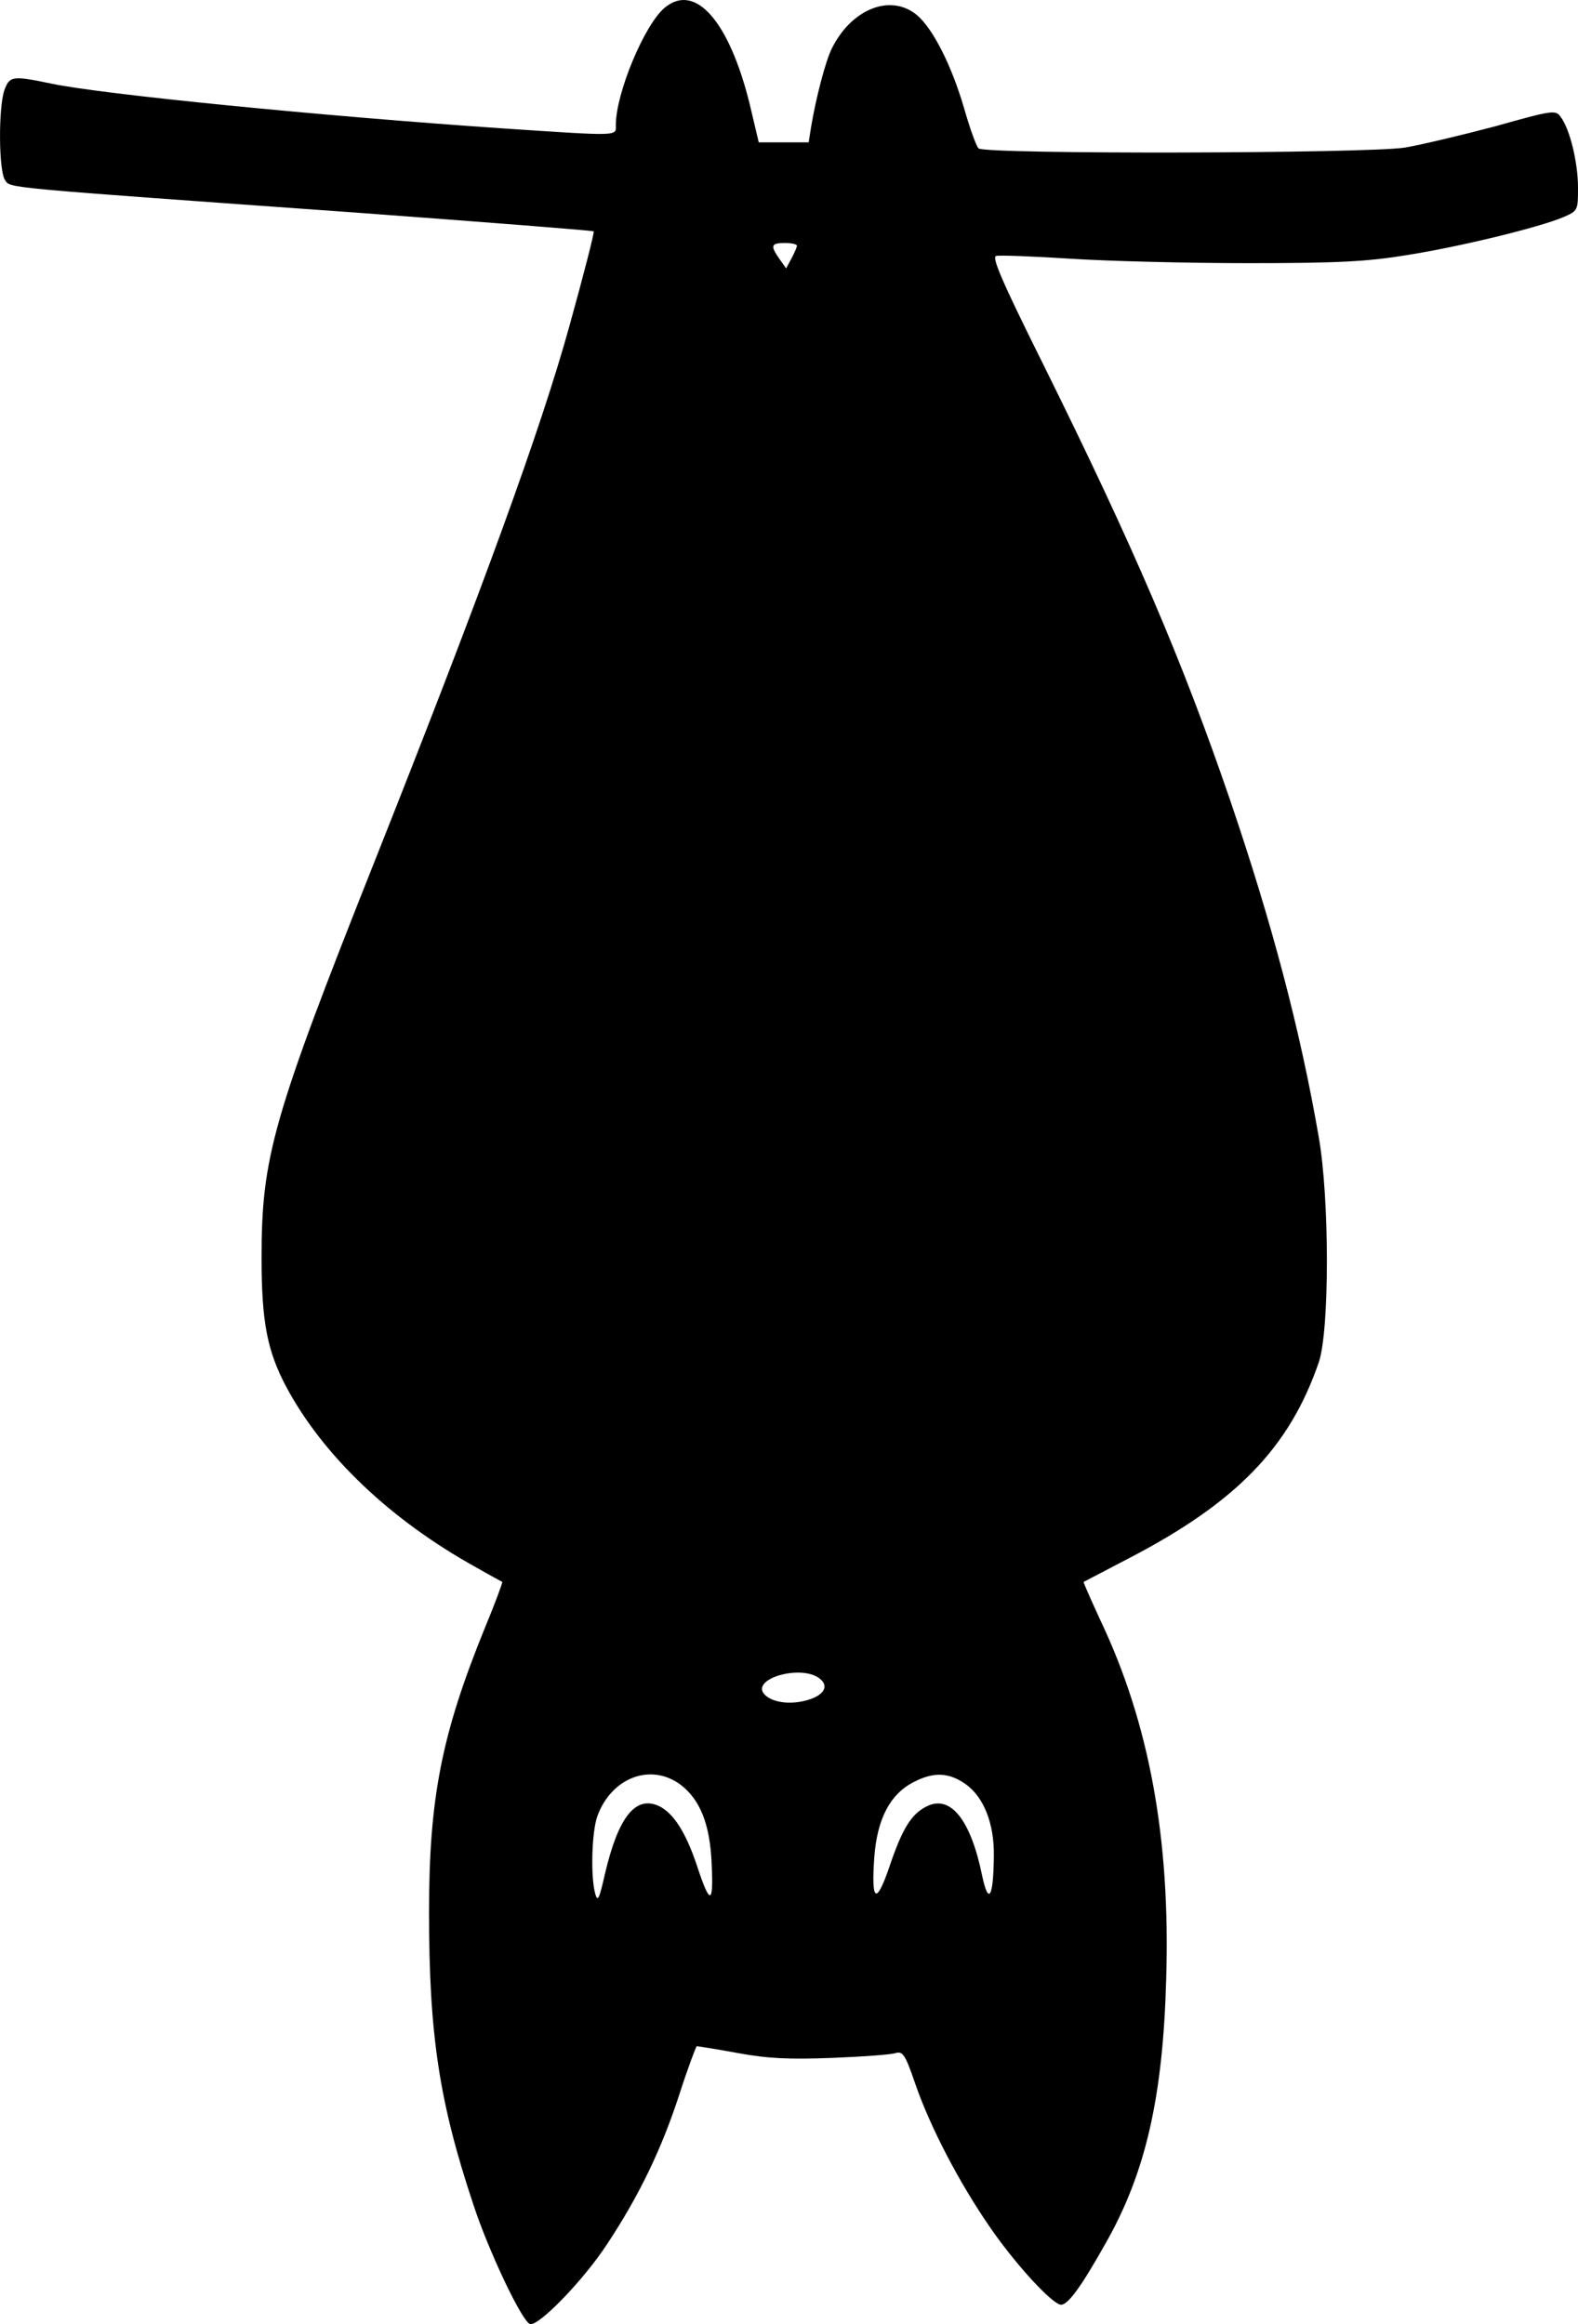<svg xmlns="http://www.w3.org/2000/svg" version="1.0" preserveAspectRatio="xMidYMid meet" viewBox="1532.03 745.65 391.97 577.17">

<g transform="translate(0,2000) scale(0.1,-0.1)" fill="#000000" stroke="none">
<path d="M16971 12524 c-50 -42 -121 -212 -121 -291 0 -28 14 -28 -286 -8 -440 30 -990 84 -1117 111 -96 20 -103 19 -116 -17 -15 -45 -14 -201 2 -223 14 -20 -15 -17 865 -80 326 -24 594 -45 597 -47 2 -3 -25 -108 -60 -234 -71 -257 -216 -655 -482 -1325 -255 -642 -283 -739 -283 -990 0 -159 14 -231 61 -320 92 -172 260 -332 474 -450 33 -19 61 -34 63 -35 1 -1 -17 -51 -42 -111 -109 -267 -140 -426 -140 -709 0 -304 25 -471 110 -726 38 -116 121 -291 141 -297 21 -6 132 108 191 198 80 121 136 237 180 373 21 65 41 118 43 119 2 0 48 -7 102 -17 76 -14 129 -16 235 -12 75 3 146 8 157 12 18 5 24 -4 49 -77 37 -107 109 -245 185 -355 63 -92 156 -193 177 -193 18 0 52 48 112 155 98 173 141 361 149 652 11 350 -42 637 -163 892 -24 52 -43 95 -42 96 2 1 52 27 111 58 268 139 400 275 473 487 27 78 27 407 0 560 -46 266 -116 531 -221 839 -118 344 -236 621 -464 1081 -104 209 -128 266 -116 268 9 2 92 -1 185 -7 92 -6 291 -11 442 -11 224 0 295 4 393 20 133 21 329 69 388 94 37 16 37 17 37 74 0 61 -20 145 -43 175 -12 18 -20 17 -162 -23 -83 -22 -184 -46 -225 -53 -95 -15 -1044 -17 -1059 -2 -6 6 -22 51 -36 100 -31 106 -77 197 -117 231 -65 54 -162 16 -211 -82 -16 -31 -40 -124 -52 -196 l-6 -38 -62 0 -62 0 -22 93 c-51 208 -136 305 -212 241z m329 -591 c-1 -5 -7 -19 -14 -32 l-13 -24 -17 24 c-23 33 -20 39 14 39 17 0 30 -3 30 -7z m55 -3557 c26 -19 13 -43 -31 -55 -43 -12 -88 -5 -106 16 -31 38 91 73 137 39z m-345 -264 c49 -37 74 -98 78 -197 5 -103 -4 -104 -37 -3 -27 80 -57 128 -93 146 -59 28 -102 -27 -135 -168 -14 -62 -18 -71 -24 -50 -12 42 -9 153 5 193 35 96 132 133 206 79z m710 0 c44 -32 70 -97 69 -177 -1 -103 -13 -125 -29 -50 -28 138 -78 202 -137 173 -39 -19 -61 -55 -93 -149 -33 -97 -46 -90 -38 22 7 95 39 157 98 187 50 26 88 24 130 -6z"/>
</g>
</svg>
